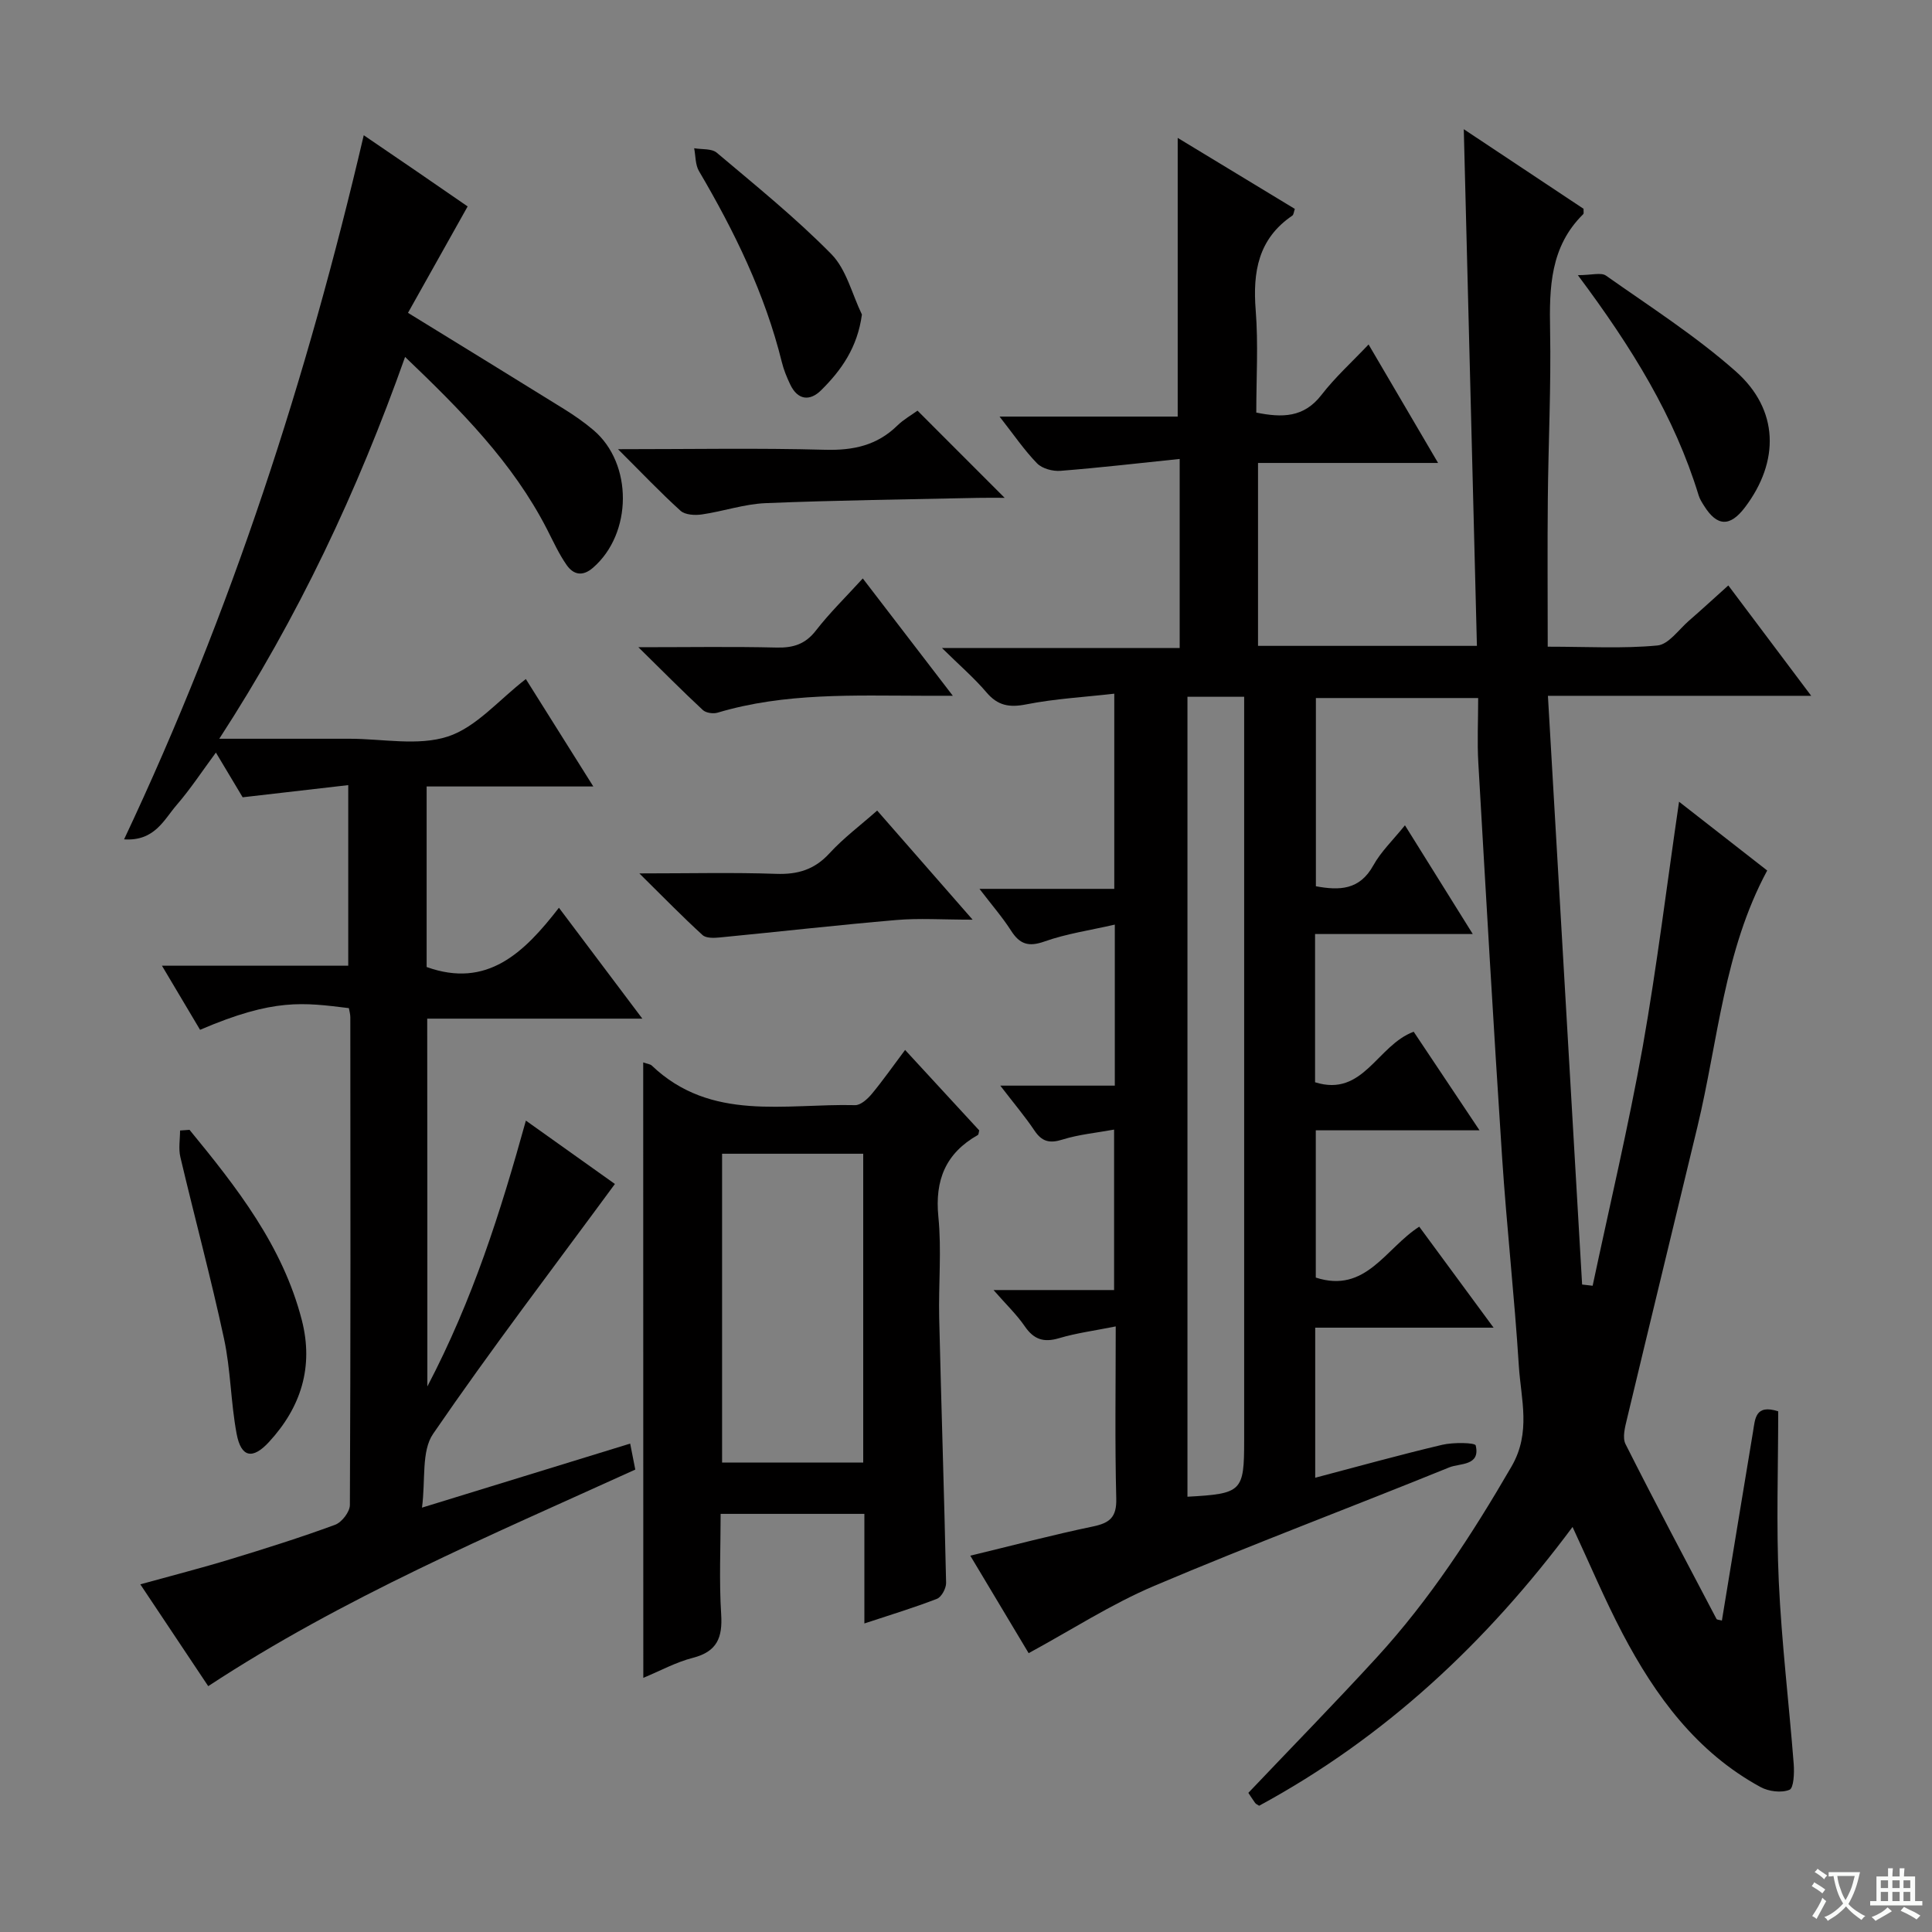 <svg enable-background="new 0 0 400 400" viewBox="0 0 400 400" xmlns="http://www.w3.org/2000/svg"><rect x="0" y="0" width="400" height="400" fill="#808080" stroke="none"/><path d="m377.9 391.2c-.2.3-.4.5-.6.8-.7-.6-1.4-1-2.2-1.5.2-.3.4-.5.5-.8.6.4 1.4.8 2.3 1.5zm-1.8 6.1c-.2-.2-.5-.4-.9-.6.4-.6.8-1.2 1.2-1.9s.7-1.3.9-1.9c.3.3.5.5.8.7-.7 1.3-1.4 2.6-2 3.7zm2.2-9c-.3.3-.5.5-.6.8-.6-.6-1.3-1.1-2-1.5.3-.3.5-.5.6-.7.6.5 1.3.9 2 1.4zm.3.2v-.9h2 4.5c-.3 1.3-.6 2.5-1 3.6s-.9 2.1-1.4 3c.4.5 1 1 1.6 1.4s1.2.8 1.9 1.1c-.3.2-.5.4-.8.8-.4-.3-1-.7-1.6-1.2s-1.2-1.1-1.6-1.6c-.5.6-1.1 1.1-1.7 1.6s-1.4.9-2.1 1.4c-.1-.3-.3-.5-.7-.8.6-.2 1.2-.5 1.9-1s1.4-1.1 2-1.8c-.5-.8-.9-1.6-1.2-2.5s-.6-2-.8-3.2c-.4.1-.7.1-1 .1zm2.5 2.7c.3 1 .7 1.7 1 2.2.3-.5.6-1.1 1-2s.6-1.9.9-3h-3.2-.4c.1.9.3 1.8.7 2.8z" fill="#fafbfa"/><path d="m396.5 388.5v1.5 3.6h1.5v.9c-.4 0-1 0-1.7 0h-7.9c-.5 0-.9 0-1.2 0v-.9h1.3v-3.5c0-.7 0-1.2 0-1.6h2.4c0-.8 0-1.4 0-1.7h1c0 .3-.1.8-.1 1.7h1.5c0-.8 0-1.4 0-1.7h1c0 .3-.1.9-.1 1.7zm-8.2 9.2c-.2-.3-.5-.5-.8-.8.8-.3 1.4-.6 1.9-.9s1-.7 1.4-1.1c.3.3.6.5.9.8-1.6 1-2.8 1.6-3.4 2zm2.6-6.8v-1.6h-1.5v1.6zm0 2.7v-1.9h-1.5v1.9zm2.4-2.7v-1.6h-1.5v1.6zm0 2.7v-1.9h-1.5v1.9zm.2 2 .7-.8c.4.2.9.5 1.6.8s1.3.7 1.8 1c-.3.3-.5.5-.8.8-.4-.3-1.5-1-3.3-1.8zm2-4.7v-1.6h-1.4v1.6zm0 2.7v-1.9h-1.4v1.9z" fill="#fafbfa"/><g fill="#010000"><path d="m347.63 165.99c6.06 4.73 12.07 9.42 18.25 14.24-8.95 16.6-10.16 35.22-14.44 53.03-4.85 20.16-9.76 40.3-14.58 60.47-.41 1.71-1 3.89-.31 5.26 6.12 12.14 12.5 24.16 18.83 36.19.1.19.57.18 1.12.34 2.15-13.07 4.28-26.1 6.45-39.13.43-2.57.42-5.74 5.21-4.19 0 11.66-.42 23.49.12 35.27.58 12.61 2.11 25.17 3.09 37.76.14 1.83.01 4.97-.88 5.33-1.68.68-4.3.35-5.99-.57-13.24-7.21-21.76-18.83-28.58-31.81-3.68-7.01-6.76-14.35-10.34-22.04-17.78 23.91-38.87 43.63-64.89 57.72-.32-.22-.66-.34-.83-.58-.67-.94-1.28-1.91-1.4-2.09 9.05-9.53 18-18.67 26.63-28.09 10.95-11.96 19.72-25.45 27.85-39.47 4.1-7.07 1.96-13.9 1.52-20.83-.91-14.43-2.52-28.81-3.47-43.24-1.79-27.2-3.35-54.42-4.92-81.64-.25-4.31-.03-8.64-.03-13.4-11.36 0-22.26 0-33.6 0v38.97c4.87.9 9.05.81 11.88-4.3 1.58-2.86 4.06-5.22 6.56-8.32 4.62 7.41 9.04 14.49 14.04 22.51-11.58 0-21.98 0-32.65 0v30.69c10.01 3.16 12.82-7.66 20.42-10.46 4.28 6.42 8.73 13.08 13.63 20.41-11.69 0-22.59 0-33.9 0v30.49c10.36 3.36 14.38-6.02 21.42-10.54 4.92 6.68 9.89 13.44 15.39 20.91-12.65 0-24.64 0-36.93 0v31.07c8.85-2.33 17.53-4.75 26.3-6.82 2.28-.54 6.79-.46 6.93.13 1.01 4.28-3.3 3.66-5.46 4.54-20.32 8.26-40.87 15.96-61.06 24.52-8.96 3.8-17.24 9.18-26.04 13.95-3.66-6.11-7.74-12.93-12.08-20.18 8.69-2.1 17-4.3 25.4-6.05 3.49-.73 4.92-1.92 4.82-5.78-.3-11.63-.11-23.26-.11-35.64-4.39.88-8.15 1.37-11.74 2.44-3.17.94-5.22.27-7.09-2.46-1.68-2.45-3.88-4.54-6.47-7.51h24.96c0-11.21 0-21.77 0-33.22-3.72.68-7.31 1.01-10.67 2.06-2.69.85-4.28.44-5.83-1.88-1.92-2.87-4.17-5.51-7.06-9.28h23.71c0-11.23 0-21.66 0-33.34-5.14 1.18-10.01 1.88-14.55 3.49-3.32 1.18-5.14.57-6.94-2.25-1.78-2.78-3.97-5.29-6.53-8.64h27.91c0-13.54 0-26.44 0-40.41-6.2.71-12.29 1.04-18.21 2.21-3.52.7-5.91.28-8.26-2.49-2.55-3-5.57-5.59-9.21-9.18h49.22c0-12.85 0-25.25 0-39.14-8.41.87-16.54 1.82-24.68 2.46-1.6.13-3.79-.46-4.85-1.55-2.64-2.71-4.8-5.9-7.76-9.68h36.88c0-19.47 0-38.33 0-57.7 7.92 4.8 16.04 9.72 24.25 14.7-.21.58-.23 1.2-.53 1.4-7.06 4.8-8.2 11.66-7.57 19.6.55 6.94.12 13.95.12 21.17 5.35 1.08 9.84 1.08 13.5-3.66 2.81-3.64 6.28-6.78 9.75-10.44 4.98 8.48 9.49 16.18 14.39 24.53-12.79 0-24.86 0-37.28 0v37.87h45.32c-.9-35.53-1.8-70.85-2.72-106.97 8.66 5.75 16.76 11.14 24.8 16.48-.03.51.09.96-.08 1.12-6.83 6.72-7.02 15.17-6.85 24 .22 11.64-.36 23.3-.47 34.95-.1 9.96-.02 19.93-.02 30.59 8.24 0 15.53.43 22.71-.25 2.32-.22 4.4-3.28 6.52-5.12 2.63-2.28 5.18-4.64 8.16-7.31 5.64 7.5 11.07 14.74 17.16 22.85-18.46 0-35.84 0-54.51 0 2.38 41.04 4.73 81.47 7.08 121.89.73.08 1.45.17 2.18.25 3.5-16.51 7.41-32.95 10.38-49.55 2.94-16.63 4.98-33.43 7.51-50.66zm-90.04-21.73c-4.28 0-7.9 0-11.74 0v165.62c11.31-.62 11.74-1.07 11.74-11.68 0-49.13 0-98.26 0-147.4 0-2.11 0-4.23 0-6.54z"/><path d="m88.48 287.05c9.44-18.04 15.11-35.99 20.4-55.04 6.8 4.84 13.04 9.28 18.43 13.12-12.8 17.41-25.67 34.26-37.64 51.73-2.46 3.59-1.54 9.49-2.3 15.28 15.02-4.62 28.87-8.88 43.1-13.26.4 2.04.71 3.61 1.06 5.38-30.1 13.69-60.44 26.47-88.42 44.84-4.56-6.84-9.14-13.7-14.06-21.08 6.6-1.83 12.65-3.37 18.61-5.19 7.29-2.22 14.57-4.51 21.72-7.14 1.38-.51 3.06-2.68 3.06-4.1.16-33.66.12-67.33.09-100.99 0-.64-.2-1.28-.3-1.88-9.43-1.14-15.42-2.11-30.81 4.49-2.48-4.18-4.99-8.4-7.89-13.27h38.57c0-12.42 0-24.45 0-37.39-7.21.83-14.24 1.64-21.86 2.52-1.59-2.65-3.44-5.75-5.54-9.26-2.84 3.84-5.26 7.54-8.13 10.86-2.63 3.04-4.55 7.53-10.88 7.11 22.26-47.19 37.89-95.59 49.62-145.78 3.82 2.61 7.5 5.1 11.17 7.62 3.7 2.53 7.38 5.08 10.34 7.12-4.2 7.49-8.25 14.72-12.35 22.03 11.42 7.03 21.89 13.44 32.32 19.92 2.11 1.31 4.18 2.75 6.08 4.36 8.2 6.96 8.07 21.41-.09 28.49-2.21 1.92-4.09 1.41-5.47-.57-1.6-2.29-2.77-4.89-4.06-7.4-7.1-13.84-17.85-24.64-29.38-35.67-9.86 27.79-22.09 53.83-38.47 79.05h25.47 1.5c6.83 0 14.18 1.55 20.35-.46 5.88-1.92 10.54-7.57 16.15-11.9 4.39 6.99 8.93 14.21 13.97 22.24-11.91 0-23.07 0-34.51 0v37.38c12.49 4.48 20.14-2.89 27.39-12.27 5.89 7.83 11.3 15.03 17.27 22.96-15.32 0-29.72 0-44.54 0 .03 25.14.03 49.88.03 76.15z"/><path d="m133.17 219.96c.88.31 1.45.35 1.77.65 12.27 11.71 27.62 7.84 42.1 8.2 1.15.03 2.58-1.28 3.45-2.32 2.32-2.8 4.41-5.79 6.9-9.11 5.33 5.78 10.36 11.25 15.35 16.66-.12.42-.11.85-.29.95-6.64 3.77-8.93 9.3-8.17 16.94.69 6.92.01 13.97.17 20.96.43 18.27 1.04 36.54 1.43 54.82.02 1.13-.95 2.94-1.9 3.31-4.77 1.85-9.68 3.33-15.02 5.1 0-7.79 0-15.06 0-22.69-9.91 0-19.47 0-29.76 0 0 6.93-.33 13.88.11 20.78.31 4.84-.84 7.74-5.87 9.03-3.48.89-6.73 2.68-10.25 4.14-.02-42.56-.02-84.79-.02-127.42zm45.55 82.84c0-21.53 0-42.63 0-63.93-9.9 0-19.59 0-29.22 0v63.93z"/><path d="m127.95 93c15.24 0 29.06-.26 42.87.12 5.83.16 10.75-.89 14.96-5.01 1.28-1.25 2.9-2.16 4.18-3.09 5.95 5.96 11.69 11.69 18.04 18.05-2.15 0-3.86-.03-5.57.01-14.64.32-29.28.49-43.91 1.09-4.42.18-8.78 1.7-13.21 2.34-1.44.21-3.46.1-4.41-.76-4.16-3.76-8.03-7.85-12.95-12.75z"/><path d="m39.24 233.92c9.78 11.92 19.29 24.01 23.25 39.4 2.48 9.66-.16 18.04-6.82 25.25-3.38 3.66-5.76 3.19-6.68-1.72-1.22-6.5-1.22-13.24-2.61-19.69-2.71-12.6-6.08-25.06-9.04-37.61-.41-1.74-.06-3.65-.06-5.49.65-.04 1.3-.09 1.96-.14z"/><path d="m201.37 190.41c-6.24 0-11.05-.34-15.8.07-12.19 1.04-24.35 2.43-36.54 3.61-1.19.12-2.84.18-3.58-.5-4.12-3.76-8.02-7.76-13.08-12.76 10.5 0 19.42-.22 28.32.09 4.48.16 7.94-.87 11.04-4.25 2.9-3.16 6.4-5.78 9.88-8.85 6.28 7.18 12.48 14.27 19.76 22.59z"/><path d="m132.17 134c10.49 0 19.56-.15 28.63.07 3.44.08 5.94-.7 8.13-3.53 2.84-3.66 6.19-6.93 9.7-10.78 6.02 7.85 11.93 15.54 18.64 24.29-2.73 0-4.44 0-6.15 0-14.28-.02-28.6-.67-42.55 3.5-.91.27-2.41.06-3.06-.55-4.2-3.9-8.25-7.99-13.34-13z"/><path d="m326.68 56.97c2.85 0 4.81-.62 5.83.1 9.09 6.41 18.54 12.46 26.84 19.8 8.99 7.95 9.13 18.67 1.91 28.19-3.08 4.06-5.76 3.96-8.44-.32-.44-.7-.91-1.42-1.14-2.2-4.98-16.28-13.76-30.52-25-45.57z"/><path d="m178.45 65.12c-.92 6.84-4.27 11.55-8.46 15.69-2.34 2.31-4.84 2.03-6.38-1.2-.71-1.49-1.35-3.04-1.74-4.64-3.5-14.15-9.81-27.06-17.15-39.54-.78-1.32-.69-3.15-1-4.74 1.58.28 3.61.03 4.67.92 8.08 6.82 16.34 13.49 23.73 21 3.12 3.17 4.28 8.28 6.33 12.51z"/></g></svg>